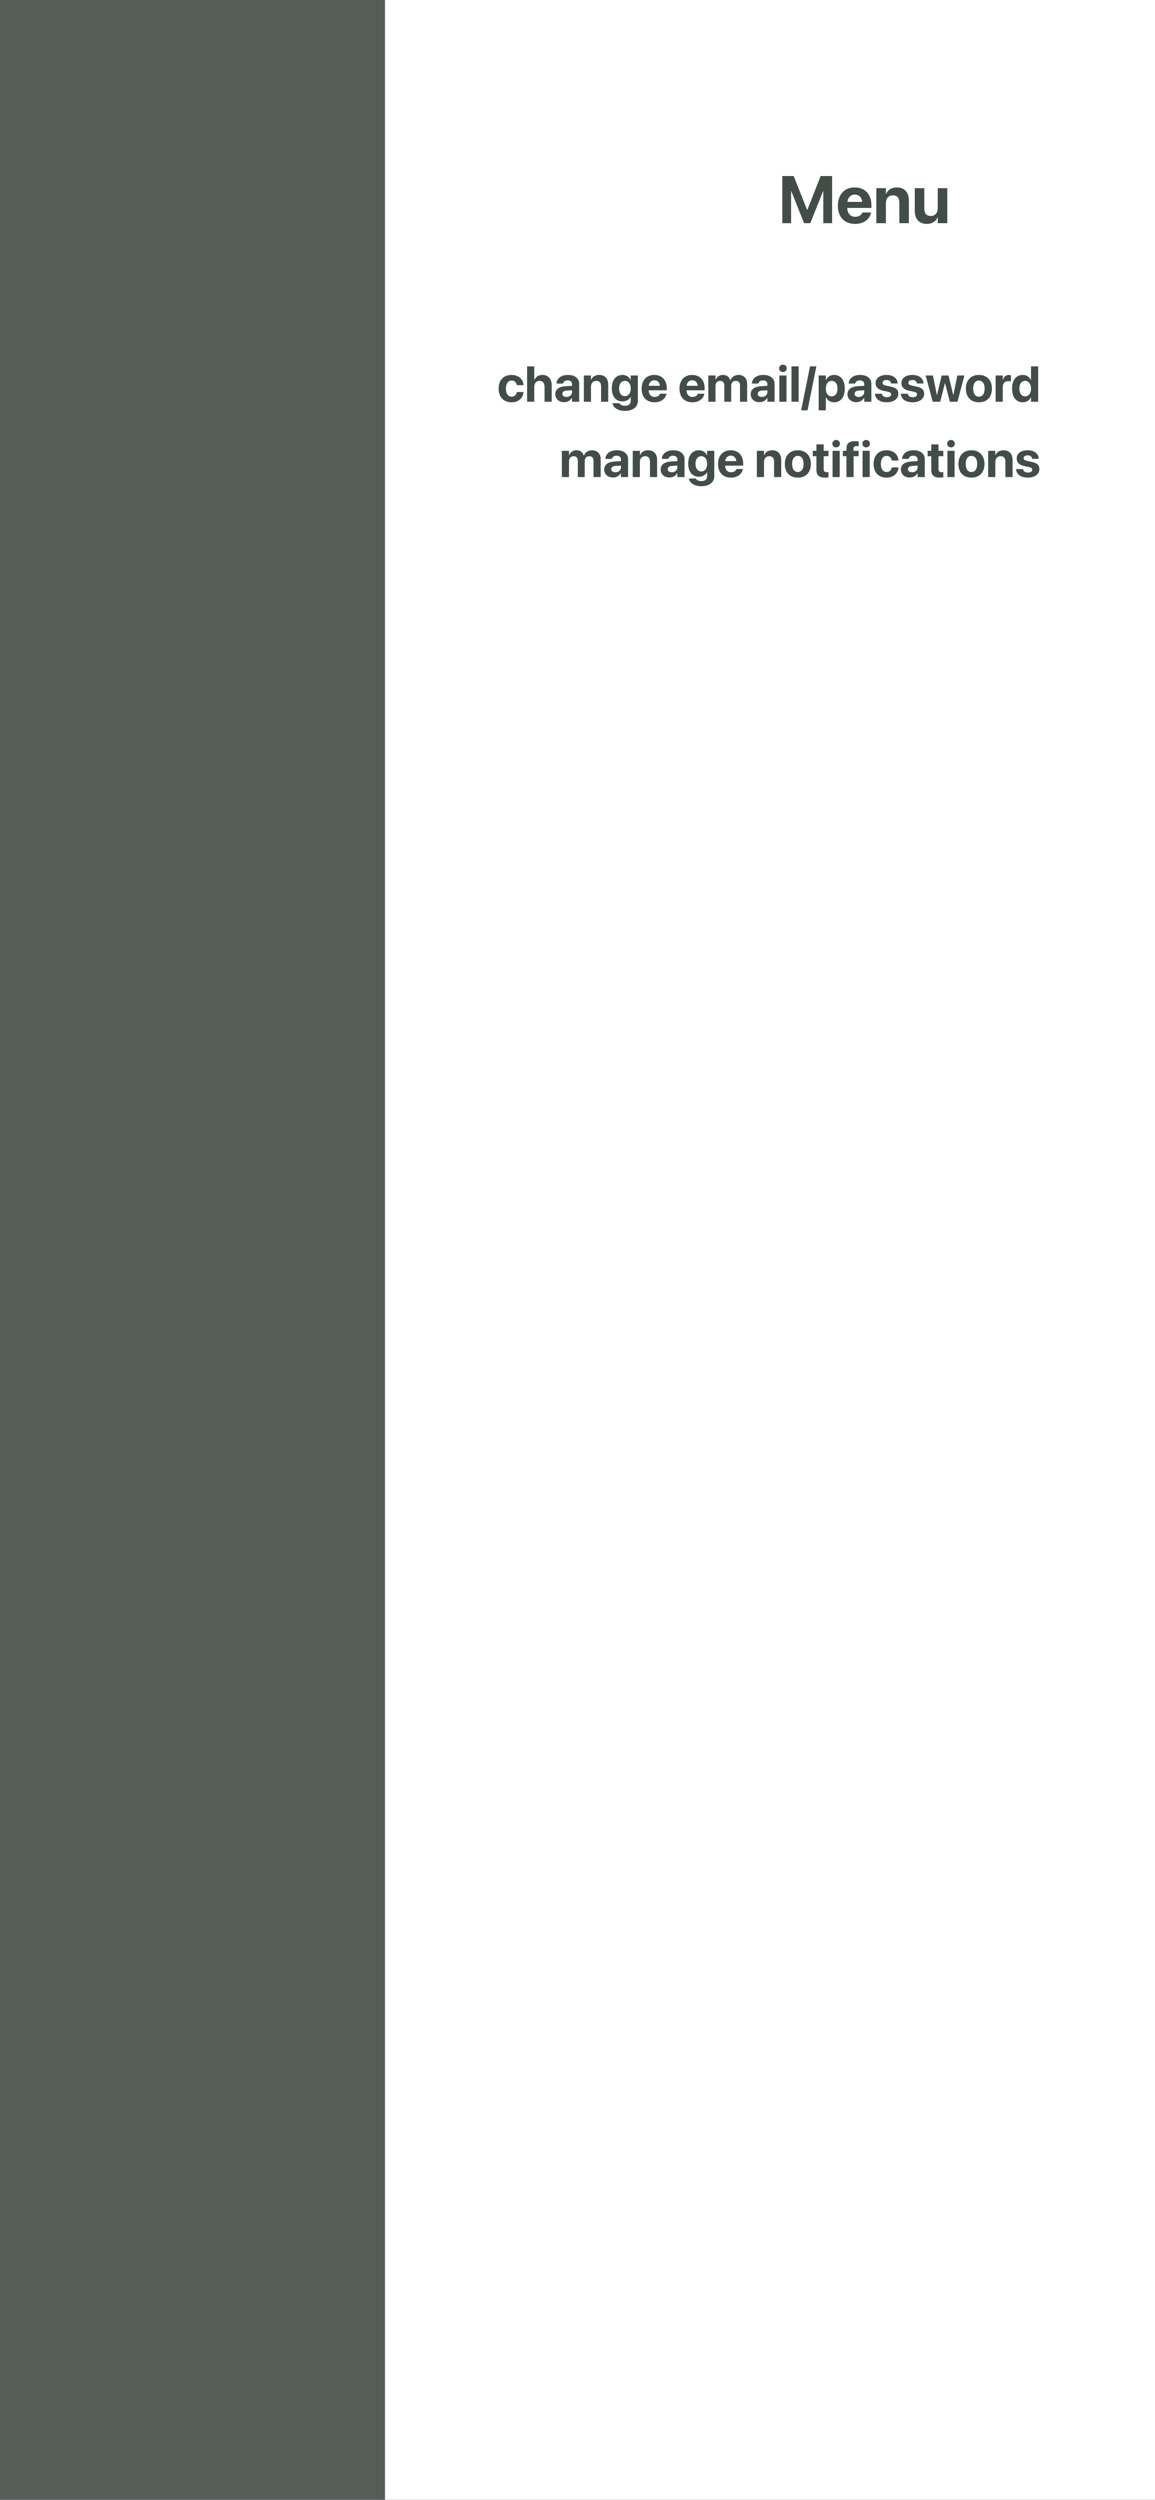 <svg width="414" height="896" viewBox="0 0 414 896" fill="none" xmlns="http://www.w3.org/2000/svg">
<rect x="0" y="0" width="414" height="896" fill="#808080" stroke="none"/>
<path d="M0 0H414V896H0V0Z" fill="#424D47" fill-opacity="0.68"/>
<path d="M138 0H414V896H138V0Z" fill="white"/>
<path d="M201.394 171H203.96V165.313C203.96 164.25 204.619 163.512 205.595 163.512C206.544 163.512 207.115 164.109 207.115 165.12V171H209.585V165.27C209.585 164.224 210.227 163.512 211.202 163.512C212.195 163.512 212.74 164.109 212.74 165.199V171H215.307V164.558C215.307 162.659 214.067 161.385 212.222 161.385C210.842 161.385 209.717 162.141 209.295 163.327H209.242C208.926 162.088 207.968 161.385 206.649 161.385C205.384 161.385 204.399 162.088 204.013 163.16H203.96V161.578H201.394V171ZM219.736 171.149C220.976 171.149 221.978 170.561 222.514 169.594H222.566V171H225.133V164.54C225.133 162.642 223.56 161.385 221.125 161.385C218.638 161.385 217.144 162.633 217.003 164.373L216.994 164.479H219.341L219.358 164.399C219.481 163.793 220.062 163.345 221.02 163.345C222.021 163.345 222.566 163.863 222.566 164.698V165.278L220.237 165.419C217.899 165.568 216.572 166.57 216.572 168.284V168.302C216.572 169.963 217.847 171.149 219.736 171.149ZM219.112 168.17V168.152C219.112 167.484 219.631 167.062 220.624 167.001L222.566 166.878V167.555C222.566 168.539 221.723 169.277 220.571 169.277C219.684 169.277 219.112 168.864 219.112 168.17ZM226.794 171H229.36V165.586C229.36 164.355 230.09 163.512 231.241 163.512C232.393 163.512 232.973 164.215 232.973 165.445V171H235.539V164.918C235.539 162.712 234.361 161.385 232.287 161.385C230.863 161.385 229.896 162.044 229.413 163.125H229.36V161.578H226.794V171ZM239.969 171.149C241.208 171.149 242.21 170.561 242.746 169.594H242.799V171H245.365V164.54C245.365 162.642 243.792 161.385 241.357 161.385C238.87 161.385 237.376 162.633 237.235 164.373L237.227 164.479H239.573L239.591 164.399C239.714 163.793 240.294 163.345 241.252 163.345C242.254 163.345 242.799 163.863 242.799 164.698V165.278L240.47 165.419C238.132 165.568 236.805 166.57 236.805 168.284V168.302C236.805 169.963 238.079 171.149 239.969 171.149ZM239.345 168.17V168.152C239.345 167.484 239.863 167.062 240.856 167.001L242.799 166.878V167.555C242.799 168.539 241.955 169.277 240.804 169.277C239.916 169.277 239.345 168.864 239.345 168.17ZM251.43 174.27C254.26 174.27 256.026 172.837 256.026 170.736V161.578H253.46V163.187H253.407C252.897 162.088 251.869 161.385 250.542 161.385C248.16 161.385 246.684 163.169 246.684 166.175V166.184C246.684 169.11 248.143 170.868 250.498 170.868C251.86 170.868 252.915 170.244 253.407 169.26H253.46V170.701C253.46 171.756 252.757 172.441 251.43 172.441C250.357 172.441 249.672 172.037 249.47 171.571L249.443 171.51H246.947L246.956 171.589C247.202 173.101 248.837 174.27 251.43 174.27ZM251.386 168.987C250.103 168.987 249.294 167.941 249.294 166.245V166.236C249.294 164.549 250.111 163.512 251.386 163.512C252.634 163.512 253.469 164.558 253.469 166.236V166.245C253.469 167.933 252.643 168.987 251.386 168.987ZM262.003 171.193C264.692 171.193 265.993 169.603 266.283 168.214L266.31 168.117H263.954L263.937 168.17C263.752 168.697 263.11 169.277 262.056 169.277C260.746 169.277 259.929 168.398 259.902 166.896H266.389V166.104C266.389 163.257 264.657 161.385 261.897 161.385C259.138 161.385 257.371 163.301 257.371 166.298V166.307C257.371 169.321 259.12 171.193 262.003 171.193ZM261.941 163.301C263.005 163.301 263.77 163.978 263.928 165.278H259.929C260.096 164.004 260.887 163.301 261.941 163.301ZM271.284 171H273.851V165.586C273.851 164.355 274.58 163.512 275.731 163.512C276.883 163.512 277.463 164.215 277.463 165.445V171H280.029V164.918C280.029 162.712 278.852 161.385 276.777 161.385C275.354 161.385 274.387 162.044 273.903 163.125H273.851V161.578H271.284V171ZM285.979 171.193C288.827 171.193 290.646 169.365 290.646 166.289V166.271C290.646 163.222 288.792 161.385 285.971 161.385C283.158 161.385 281.312 163.239 281.312 166.271V166.289C281.312 169.356 283.114 171.193 285.979 171.193ZM285.988 169.181C284.723 169.181 283.923 168.135 283.923 166.289V166.271C283.923 164.452 284.731 163.397 285.971 163.397C287.219 163.397 288.036 164.452 288.036 166.271V166.289C288.036 168.126 287.236 169.181 285.988 169.181ZM295.718 171.193C296.254 171.193 296.667 171.141 296.957 171.097V169.216C296.799 169.233 296.632 169.26 296.403 169.26C295.63 169.26 295.234 168.961 295.234 168.082V163.512H296.957V161.578H295.234V159.275H292.642V161.578H291.332V163.512H292.642V168.363C292.642 170.385 293.626 171.193 295.718 171.193ZM299.708 160.365C300.481 160.365 301.079 159.759 301.079 159.029C301.079 158.3 300.481 157.693 299.708 157.693C298.935 157.693 298.337 158.3 298.337 159.029C298.337 159.759 298.935 160.365 299.708 160.365ZM298.425 171H300.991V161.578H298.425V171ZM303.399 171H305.966V163.512H307.776V161.578H305.904V160.919C305.904 160.242 306.282 159.882 307.135 159.882C307.372 159.882 307.618 159.891 307.794 159.926V158.229C307.495 158.168 306.977 158.124 306.502 158.124C304.278 158.124 303.399 158.977 303.399 160.822V161.578H302.116V163.512H303.399V171ZM310.466 160.365C311.239 160.365 311.837 159.759 311.837 159.029C311.837 158.3 311.239 157.693 310.466 157.693C309.692 157.693 309.095 158.3 309.095 159.029C309.095 159.759 309.692 160.365 310.466 160.365ZM309.183 171H311.749V161.578H309.183V171ZM317.778 171.193C320.292 171.193 321.918 169.629 322.041 167.572V167.52H319.65L319.642 167.599C319.466 168.548 318.824 169.181 317.796 169.181C316.53 169.181 315.739 168.135 315.739 166.289V166.28C315.739 164.479 316.53 163.397 317.787 163.397C318.851 163.397 319.475 164.083 319.633 164.979L319.65 165.059H322.032V164.997C321.936 162.958 320.31 161.385 317.752 161.385C314.931 161.385 313.129 163.257 313.129 166.271V166.28C313.129 169.321 314.904 171.193 317.778 171.193ZM326.084 171.149C327.323 171.149 328.325 170.561 328.861 169.594H328.914V171H331.48V164.54C331.48 162.642 329.907 161.385 327.473 161.385C324.985 161.385 323.491 162.633 323.351 164.373L323.342 164.479H325.688L325.706 164.399C325.829 163.793 326.409 163.345 327.367 163.345C328.369 163.345 328.914 163.863 328.914 164.698V165.278L326.585 165.419C324.247 165.568 322.92 166.57 322.92 168.284V168.302C322.92 169.963 324.194 171.149 326.084 171.149ZM325.46 168.17V168.152C325.46 167.484 325.979 167.062 326.972 167.001L328.914 166.878V167.555C328.914 168.539 328.07 169.277 326.919 169.277C326.031 169.277 325.46 168.864 325.46 168.17ZM336.886 171.193C337.422 171.193 337.835 171.141 338.125 171.097V169.216C337.967 169.233 337.8 169.26 337.571 169.26C336.798 169.26 336.402 168.961 336.402 168.082V163.512H338.125V161.578H336.402V159.275H333.81V161.578H332.5V163.512H333.81V168.363C333.81 170.385 334.794 171.193 336.886 171.193ZM340.876 160.365C341.649 160.365 342.247 159.759 342.247 159.029C342.247 158.3 341.649 157.693 340.876 157.693C340.103 157.693 339.505 158.3 339.505 159.029C339.505 159.759 340.103 160.365 340.876 160.365ZM339.593 171H342.159V161.578H339.593V171ZM348.206 171.193C351.054 171.193 352.873 169.365 352.873 166.289V166.271C352.873 163.222 351.019 161.385 348.197 161.385C345.385 161.385 343.539 163.239 343.539 166.271V166.289C343.539 169.356 345.341 171.193 348.206 171.193ZM348.215 169.181C346.949 169.181 346.149 168.135 346.149 166.289V166.271C346.149 164.452 346.958 163.397 348.197 163.397C349.445 163.397 350.263 164.452 350.263 166.271V166.289C350.263 168.126 349.463 169.181 348.215 169.181ZM354.2 171H356.767V165.586C356.767 164.355 357.496 163.512 358.647 163.512C359.799 163.512 360.379 164.215 360.379 165.445V171H362.945V164.918C362.945 162.712 361.768 161.385 359.693 161.385C358.27 161.385 357.303 162.044 356.819 163.125H356.767V161.578H354.2V171ZM368.447 171.193C370.873 171.193 372.569 169.98 372.569 168.135V168.126C372.569 166.737 371.761 165.964 369.792 165.551L368.192 165.208C367.243 165.006 366.918 164.689 366.918 164.206V164.197C366.918 163.591 367.472 163.195 368.359 163.195C369.309 163.195 369.862 163.705 369.95 164.382L369.959 164.452H372.323V164.364C372.262 162.712 370.864 161.385 368.359 161.385C365.96 161.385 364.413 162.545 364.413 164.338V164.347C364.413 165.753 365.336 166.667 367.164 167.054L368.764 167.388C369.687 167.59 370.003 167.88 370.003 168.381V168.39C370.003 168.996 369.414 169.374 368.447 169.374C367.419 169.374 366.865 168.943 366.698 168.205L366.681 168.126H364.176L364.185 168.205C364.387 169.989 365.837 171.193 368.447 171.193Z" fill="#424D47"/>
<path d="M183.376 144.193C185.89 144.193 187.516 142.629 187.639 140.572V140.52H185.248L185.239 140.599C185.063 141.548 184.422 142.181 183.394 142.181C182.128 142.181 181.337 141.135 181.337 139.289V139.28C181.337 137.479 182.128 136.397 183.385 136.397C184.448 136.397 185.072 137.083 185.23 137.979L185.248 138.059H187.63V137.997C187.533 135.958 185.907 134.385 183.35 134.385C180.528 134.385 178.727 136.257 178.727 139.271V139.28C178.727 142.321 180.502 144.193 183.376 144.193ZM188.939 144H191.506V138.604C191.506 137.373 192.235 136.512 193.369 136.512C194.538 136.512 195.188 137.294 195.188 138.612V144H197.755V138.085C197.755 135.809 196.489 134.385 194.45 134.385C193.035 134.385 192.042 135.035 191.559 136.204H191.506V131.317H188.939V144ZM202.211 144.149C203.45 144.149 204.452 143.561 204.988 142.594H205.041V144H207.607V137.54C207.607 135.642 206.034 134.385 203.6 134.385C201.112 134.385 199.618 135.633 199.478 137.373L199.469 137.479H201.815L201.833 137.399C201.956 136.793 202.536 136.345 203.494 136.345C204.496 136.345 205.041 136.863 205.041 137.698V138.278L202.712 138.419C200.374 138.568 199.047 139.57 199.047 141.284V141.302C199.047 142.963 200.321 144.149 202.211 144.149ZM201.587 141.17V141.152C201.587 140.484 202.105 140.062 203.099 140.001L205.041 139.878V140.555C205.041 141.539 204.197 142.277 203.046 142.277C202.158 142.277 201.587 141.864 201.587 141.17ZM209.269 144H211.835V138.586C211.835 137.355 212.564 136.512 213.716 136.512C214.867 136.512 215.447 137.215 215.447 138.445V144H218.014V137.918C218.014 135.712 216.836 134.385 214.762 134.385C213.338 134.385 212.371 135.044 211.888 136.125H211.835V134.578H209.269V144ZM224.043 147.27C226.873 147.27 228.64 145.837 228.64 143.736V134.578H226.073V136.187H226.021C225.511 135.088 224.482 134.385 223.155 134.385C220.773 134.385 219.297 136.169 219.297 139.175V139.184C219.297 142.11 220.756 143.868 223.111 143.868C224.474 143.868 225.528 143.244 226.021 142.26H226.073V143.701C226.073 144.756 225.37 145.441 224.043 145.441C222.971 145.441 222.285 145.037 222.083 144.571L222.057 144.51H219.561L219.569 144.589C219.815 146.101 221.45 147.27 224.043 147.27ZM223.999 141.987C222.716 141.987 221.907 140.941 221.907 139.245V139.236C221.907 137.549 222.725 136.512 223.999 136.512C225.247 136.512 226.082 137.558 226.082 139.236V139.245C226.082 140.933 225.256 141.987 223.999 141.987ZM234.616 144.193C237.306 144.193 238.606 142.603 238.896 141.214L238.923 141.117H236.567L236.55 141.17C236.365 141.697 235.724 142.277 234.669 142.277C233.359 142.277 232.542 141.398 232.516 139.896H239.002V139.104C239.002 136.257 237.271 134.385 234.511 134.385C231.751 134.385 229.984 136.301 229.984 139.298V139.307C229.984 142.321 231.733 144.193 234.616 144.193ZM234.555 136.301C235.618 136.301 236.383 136.978 236.541 138.278H232.542C232.709 137.004 233.5 136.301 234.555 136.301ZM248.187 144.193C250.876 144.193 252.177 142.603 252.467 141.214L252.493 141.117H250.138L250.12 141.17C249.936 141.697 249.294 142.277 248.239 142.277C246.93 142.277 246.112 141.398 246.086 139.896H252.572V139.104C252.572 136.257 250.841 134.385 248.081 134.385C245.321 134.385 243.555 136.301 243.555 139.298V139.307C243.555 142.321 245.304 144.193 248.187 144.193ZM248.125 136.301C249.188 136.301 249.953 136.978 250.111 138.278H246.112C246.279 137.004 247.07 136.301 248.125 136.301ZM253.899 144H256.466V138.313C256.466 137.25 257.125 136.512 258.101 136.512C259.05 136.512 259.621 137.109 259.621 138.12V144H262.091V138.27C262.091 137.224 262.732 136.512 263.708 136.512C264.701 136.512 265.246 137.109 265.246 138.199V144H267.812V137.558C267.812 135.659 266.573 134.385 264.728 134.385C263.348 134.385 262.223 135.141 261.801 136.327H261.748C261.432 135.088 260.474 134.385 259.155 134.385C257.89 134.385 256.905 135.088 256.519 136.16H256.466V134.578H253.899V144ZM272.242 144.149C273.481 144.149 274.483 143.561 275.02 142.594H275.072V144H277.639V137.54C277.639 135.642 276.065 134.385 273.631 134.385C271.144 134.385 269.649 135.633 269.509 137.373L269.5 137.479H271.847L271.864 137.399C271.987 136.793 272.567 136.345 273.525 136.345C274.527 136.345 275.072 136.863 275.072 137.698V138.278L272.743 138.419C270.405 138.568 269.078 139.57 269.078 141.284V141.302C269.078 142.963 270.353 144.149 272.242 144.149ZM271.618 141.17V141.152C271.618 140.484 272.137 140.062 273.13 140.001L275.072 139.878V140.555C275.072 141.539 274.229 142.277 273.077 142.277C272.189 142.277 271.618 141.864 271.618 141.17ZM280.636 133.365C281.409 133.365 282.007 132.759 282.007 132.029C282.007 131.3 281.409 130.693 280.636 130.693C279.862 130.693 279.265 131.3 279.265 132.029C279.265 132.759 279.862 133.365 280.636 133.365ZM279.353 144H281.919V134.578H279.353V144ZM283.703 144H286.27V131.317H283.703V144ZM292.624 131.317H290.348L287.166 147.076H289.451L292.624 131.317ZM293.45 147.076H296.017V142.392H296.069C296.579 143.508 297.643 144.193 298.987 144.193C301.343 144.193 302.802 142.348 302.802 139.289V139.28C302.802 136.213 301.343 134.385 298.952 134.385C297.616 134.385 296.588 135.079 296.078 136.222H296.017V134.578H293.45V147.076ZM298.108 142.066C296.86 142.066 296.008 140.994 296.008 139.298V139.289C296.008 137.584 296.86 136.512 298.108 136.512C299.383 136.512 300.191 137.558 300.191 139.28V139.289C300.191 141.003 299.383 142.066 298.108 142.066ZM306.941 144.149C308.181 144.149 309.183 143.561 309.719 142.594H309.771V144H312.338V137.54C312.338 135.642 310.765 134.385 308.33 134.385C305.843 134.385 304.349 135.633 304.208 137.373L304.199 137.479H306.546L306.563 137.399C306.687 136.793 307.267 136.345 308.225 136.345C309.227 136.345 309.771 136.863 309.771 137.698V138.278L307.442 138.419C305.104 138.568 303.777 139.57 303.777 141.284V141.302C303.777 142.963 305.052 144.149 306.941 144.149ZM306.317 141.17V141.152C306.317 140.484 306.836 140.062 307.829 140.001L309.771 139.878V140.555C309.771 141.539 308.928 142.277 307.776 142.277C306.889 142.277 306.317 141.864 306.317 141.17ZM317.875 144.193C320.301 144.193 321.997 142.98 321.997 141.135V141.126C321.997 139.737 321.188 138.964 319.22 138.551L317.62 138.208C316.671 138.006 316.346 137.689 316.346 137.206V137.197C316.346 136.591 316.899 136.195 317.787 136.195C318.736 136.195 319.29 136.705 319.378 137.382L319.387 137.452H321.751V137.364C321.689 135.712 320.292 134.385 317.787 134.385C315.388 134.385 313.841 135.545 313.841 137.338V137.347C313.841 138.753 314.764 139.667 316.592 140.054L318.191 140.388C319.114 140.59 319.431 140.88 319.431 141.381V141.39C319.431 141.996 318.842 142.374 317.875 142.374C316.847 142.374 316.293 141.943 316.126 141.205L316.108 141.126H313.604L313.612 141.205C313.814 142.989 315.265 144.193 317.875 144.193ZM327.139 144.193C329.564 144.193 331.261 142.98 331.261 141.135V141.126C331.261 139.737 330.452 138.964 328.483 138.551L326.884 138.208C325.935 138.006 325.609 137.689 325.609 137.206V137.197C325.609 136.591 326.163 136.195 327.051 136.195C328 136.195 328.554 136.705 328.642 137.382L328.65 137.452H331.015V137.364C330.953 135.712 329.556 134.385 327.051 134.385C324.651 134.385 323.104 135.545 323.104 137.338V137.347C323.104 138.753 324.027 139.667 325.855 140.054L327.455 140.388C328.378 140.59 328.694 140.88 328.694 141.381V141.39C328.694 141.996 328.105 142.374 327.139 142.374C326.11 142.374 325.557 141.943 325.39 141.205L325.372 141.126H322.867L322.876 141.205C323.078 142.989 324.528 144.193 327.139 144.193ZM334.311 144H337.009L338.705 137.338H338.758L340.463 144H343.196L345.692 134.578H343.161L341.729 141.565H341.676L339.997 134.578H337.536L335.866 141.565H335.813L334.39 134.578H331.806L334.311 144ZM350.878 144.193C353.726 144.193 355.545 142.365 355.545 139.289V139.271C355.545 136.222 353.69 134.385 350.869 134.385C348.057 134.385 346.211 136.239 346.211 139.271V139.289C346.211 142.356 348.013 144.193 350.878 144.193ZM350.887 142.181C349.621 142.181 348.821 141.135 348.821 139.289V139.271C348.821 137.452 349.63 136.397 350.869 136.397C352.117 136.397 352.935 137.452 352.935 139.271V139.289C352.935 141.126 352.135 142.181 350.887 142.181ZM356.872 144H359.438V138.727C359.438 137.355 360.177 136.6 361.442 136.6C361.812 136.6 362.163 136.652 362.374 136.74V134.481C362.181 134.429 361.917 134.385 361.636 134.385C360.537 134.385 359.772 135.062 359.491 136.222H359.438V134.578H356.872V144ZM366.602 144.193C367.964 144.193 369.001 143.508 369.502 142.392H369.555V144H372.121V131.317H369.555V136.213H369.502C368.992 135.07 367.938 134.385 366.602 134.385C364.229 134.385 362.77 136.213 362.77 139.28V139.289C362.77 142.348 364.229 144.193 366.602 144.193ZM367.463 142.066C366.18 142.066 365.38 141.003 365.38 139.289V139.28C365.38 137.558 366.188 136.512 367.463 136.512C368.702 136.512 369.563 137.584 369.563 139.28V139.289C369.563 140.994 368.711 142.066 367.463 142.066Z" fill="#424D47"/>
<path d="M280.406 80H283.559V68.562H283.652L288.223 80H290.449L295.008 68.562H295.113V80H298.266V63.09H294.176L289.371 75.242H289.301L284.496 63.09H280.406V80ZM306.504 80.258C310.09 80.258 311.824 78.137 312.211 76.285L312.246 76.156H309.105L309.082 76.227C308.836 76.93 307.98 77.703 306.574 77.703C304.828 77.703 303.738 76.531 303.703 74.527H312.352V73.473C312.352 69.676 310.043 67.18 306.363 67.18C302.684 67.18 300.328 69.734 300.328 73.731V73.742C300.328 77.762 302.66 80.258 306.504 80.258ZM306.422 69.734C307.84 69.734 308.859 70.637 309.07 72.371H303.738C303.961 70.672 305.016 69.734 306.422 69.734ZM314.121 80H317.543V72.781C317.543 71.141 318.516 70.016 320.051 70.016C321.586 70.016 322.359 70.953 322.359 72.594V80H325.781V71.891C325.781 68.949 324.211 67.18 321.445 67.18C319.547 67.18 318.258 68.059 317.613 69.5H317.543V67.438H314.121V80ZM332.227 80.258C334.125 80.258 335.414 79.367 336.059 77.926H336.129V80H339.551V67.438H336.129V74.656C336.129 76.297 335.156 77.422 333.621 77.422C332.086 77.422 331.312 76.473 331.312 74.832V67.438H327.891V75.547C327.891 78.488 329.461 80.258 332.227 80.258Z" fill="#424D47"/>
</svg>
